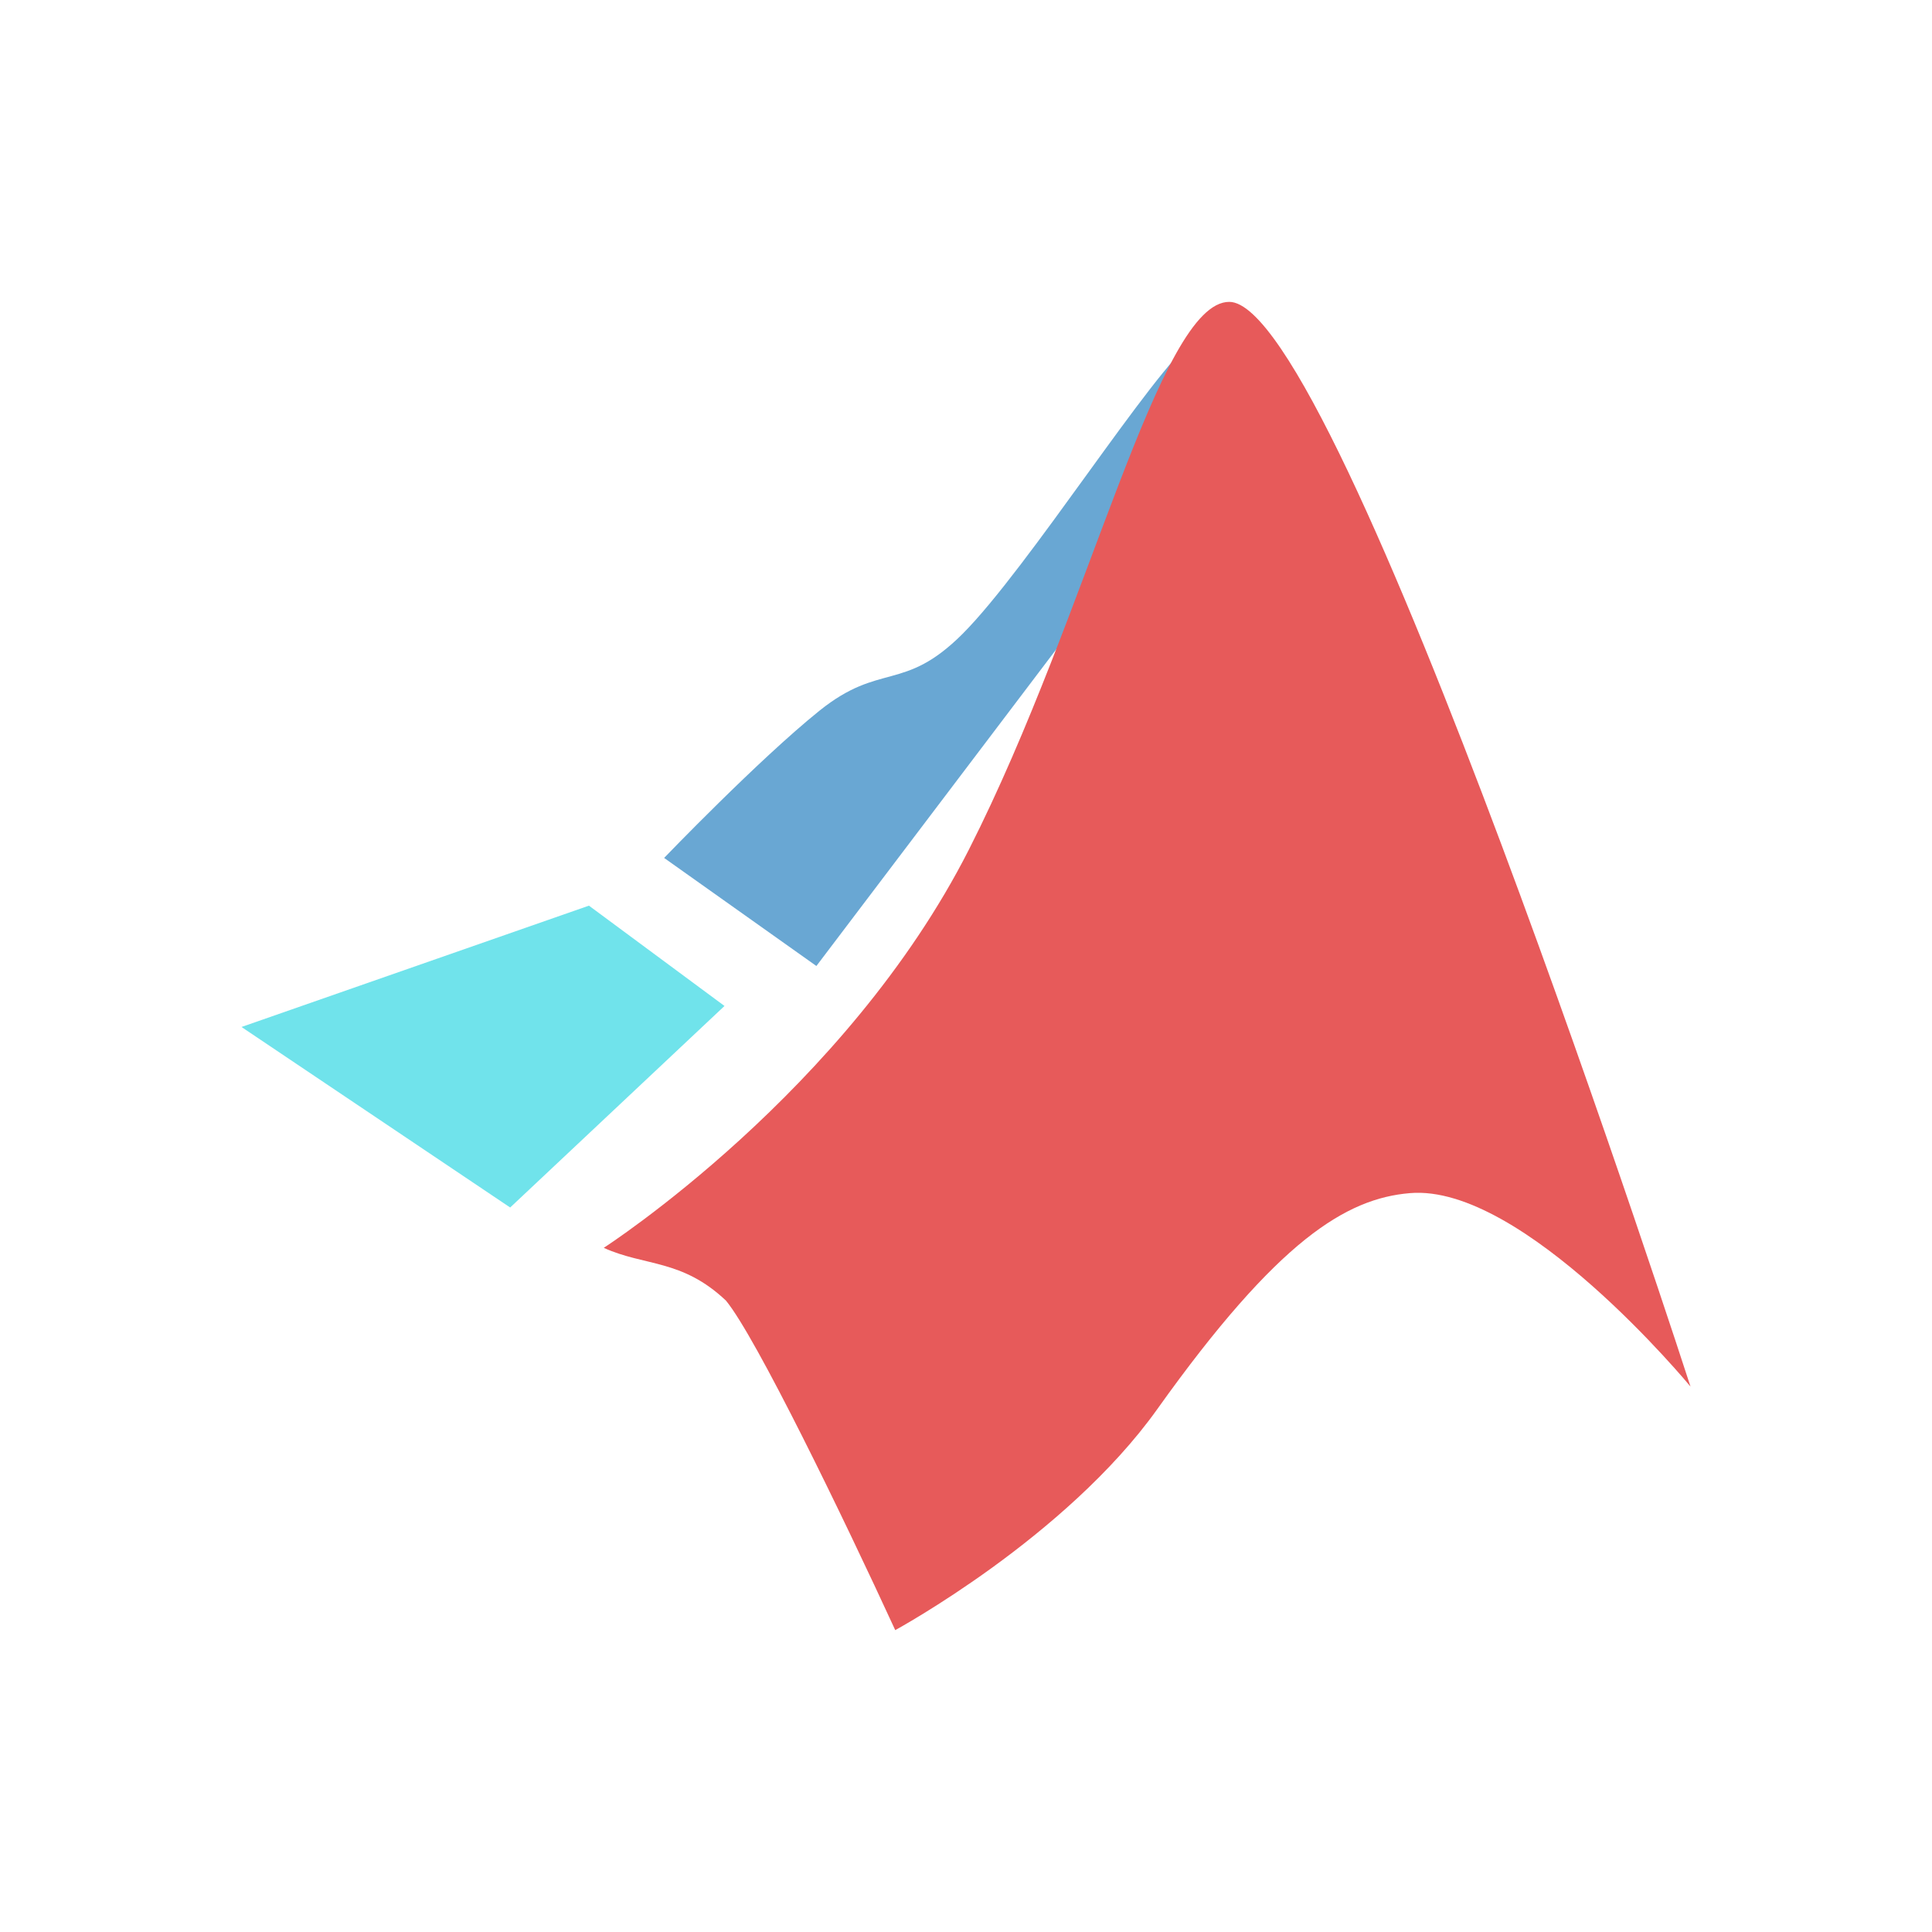 <svg width="16" height="16" viewBox="0 0 16 16" fill="none" xmlns="http://www.w3.org/2000/svg">
<g id="matlab">
<path id="Shape" d="M4.878 7.5L2 8.505L4.225 10L6 8.331L4.877 7.5L4.878 7.5Z" fill="#70E3EB"/>
<path id="Shape_2" d="M10.189 2.805C9.931 2.839 10.266 2.52 9.895 2.805C9.54 3.078 8.517 4.703 7.971 5.25C7.484 5.736 7.291 5.48 6.786 5.886C6.28 6.293 5.5 7.105 5.5 7.105L6.761 8L8.759 5.362C9.231 4.74 9.226 4.658 9.483 4.004C9.609 3.685 9.833 3.439 10.03 3.138C10.276 2.762 10.36 2.783 10.189 2.805Z" fill="#69A7D3"/>
<path id="Shape_3" d="M10.181 2.5C9.598 2.496 9.024 5.063 8.026 7.032C7.009 9.04 5 10.334 5 10.334C5.339 10.488 5.647 10.426 6.012 10.771C6.261 11.073 6.983 12.563 7.414 13.5C7.414 13.5 7.767 13.308 8.216 12.983C8.664 12.658 9.206 12.2 9.584 11.67C10.086 10.966 10.478 10.53 10.81 10.264C11.142 9.999 11.414 9.903 11.676 9.881C12.613 9.8 14 11.483 14 11.483C14 11.483 11.097 2.506 10.181 2.5L10.181 2.5Z" fill="#E75A5A"/>
</g>
</svg>
